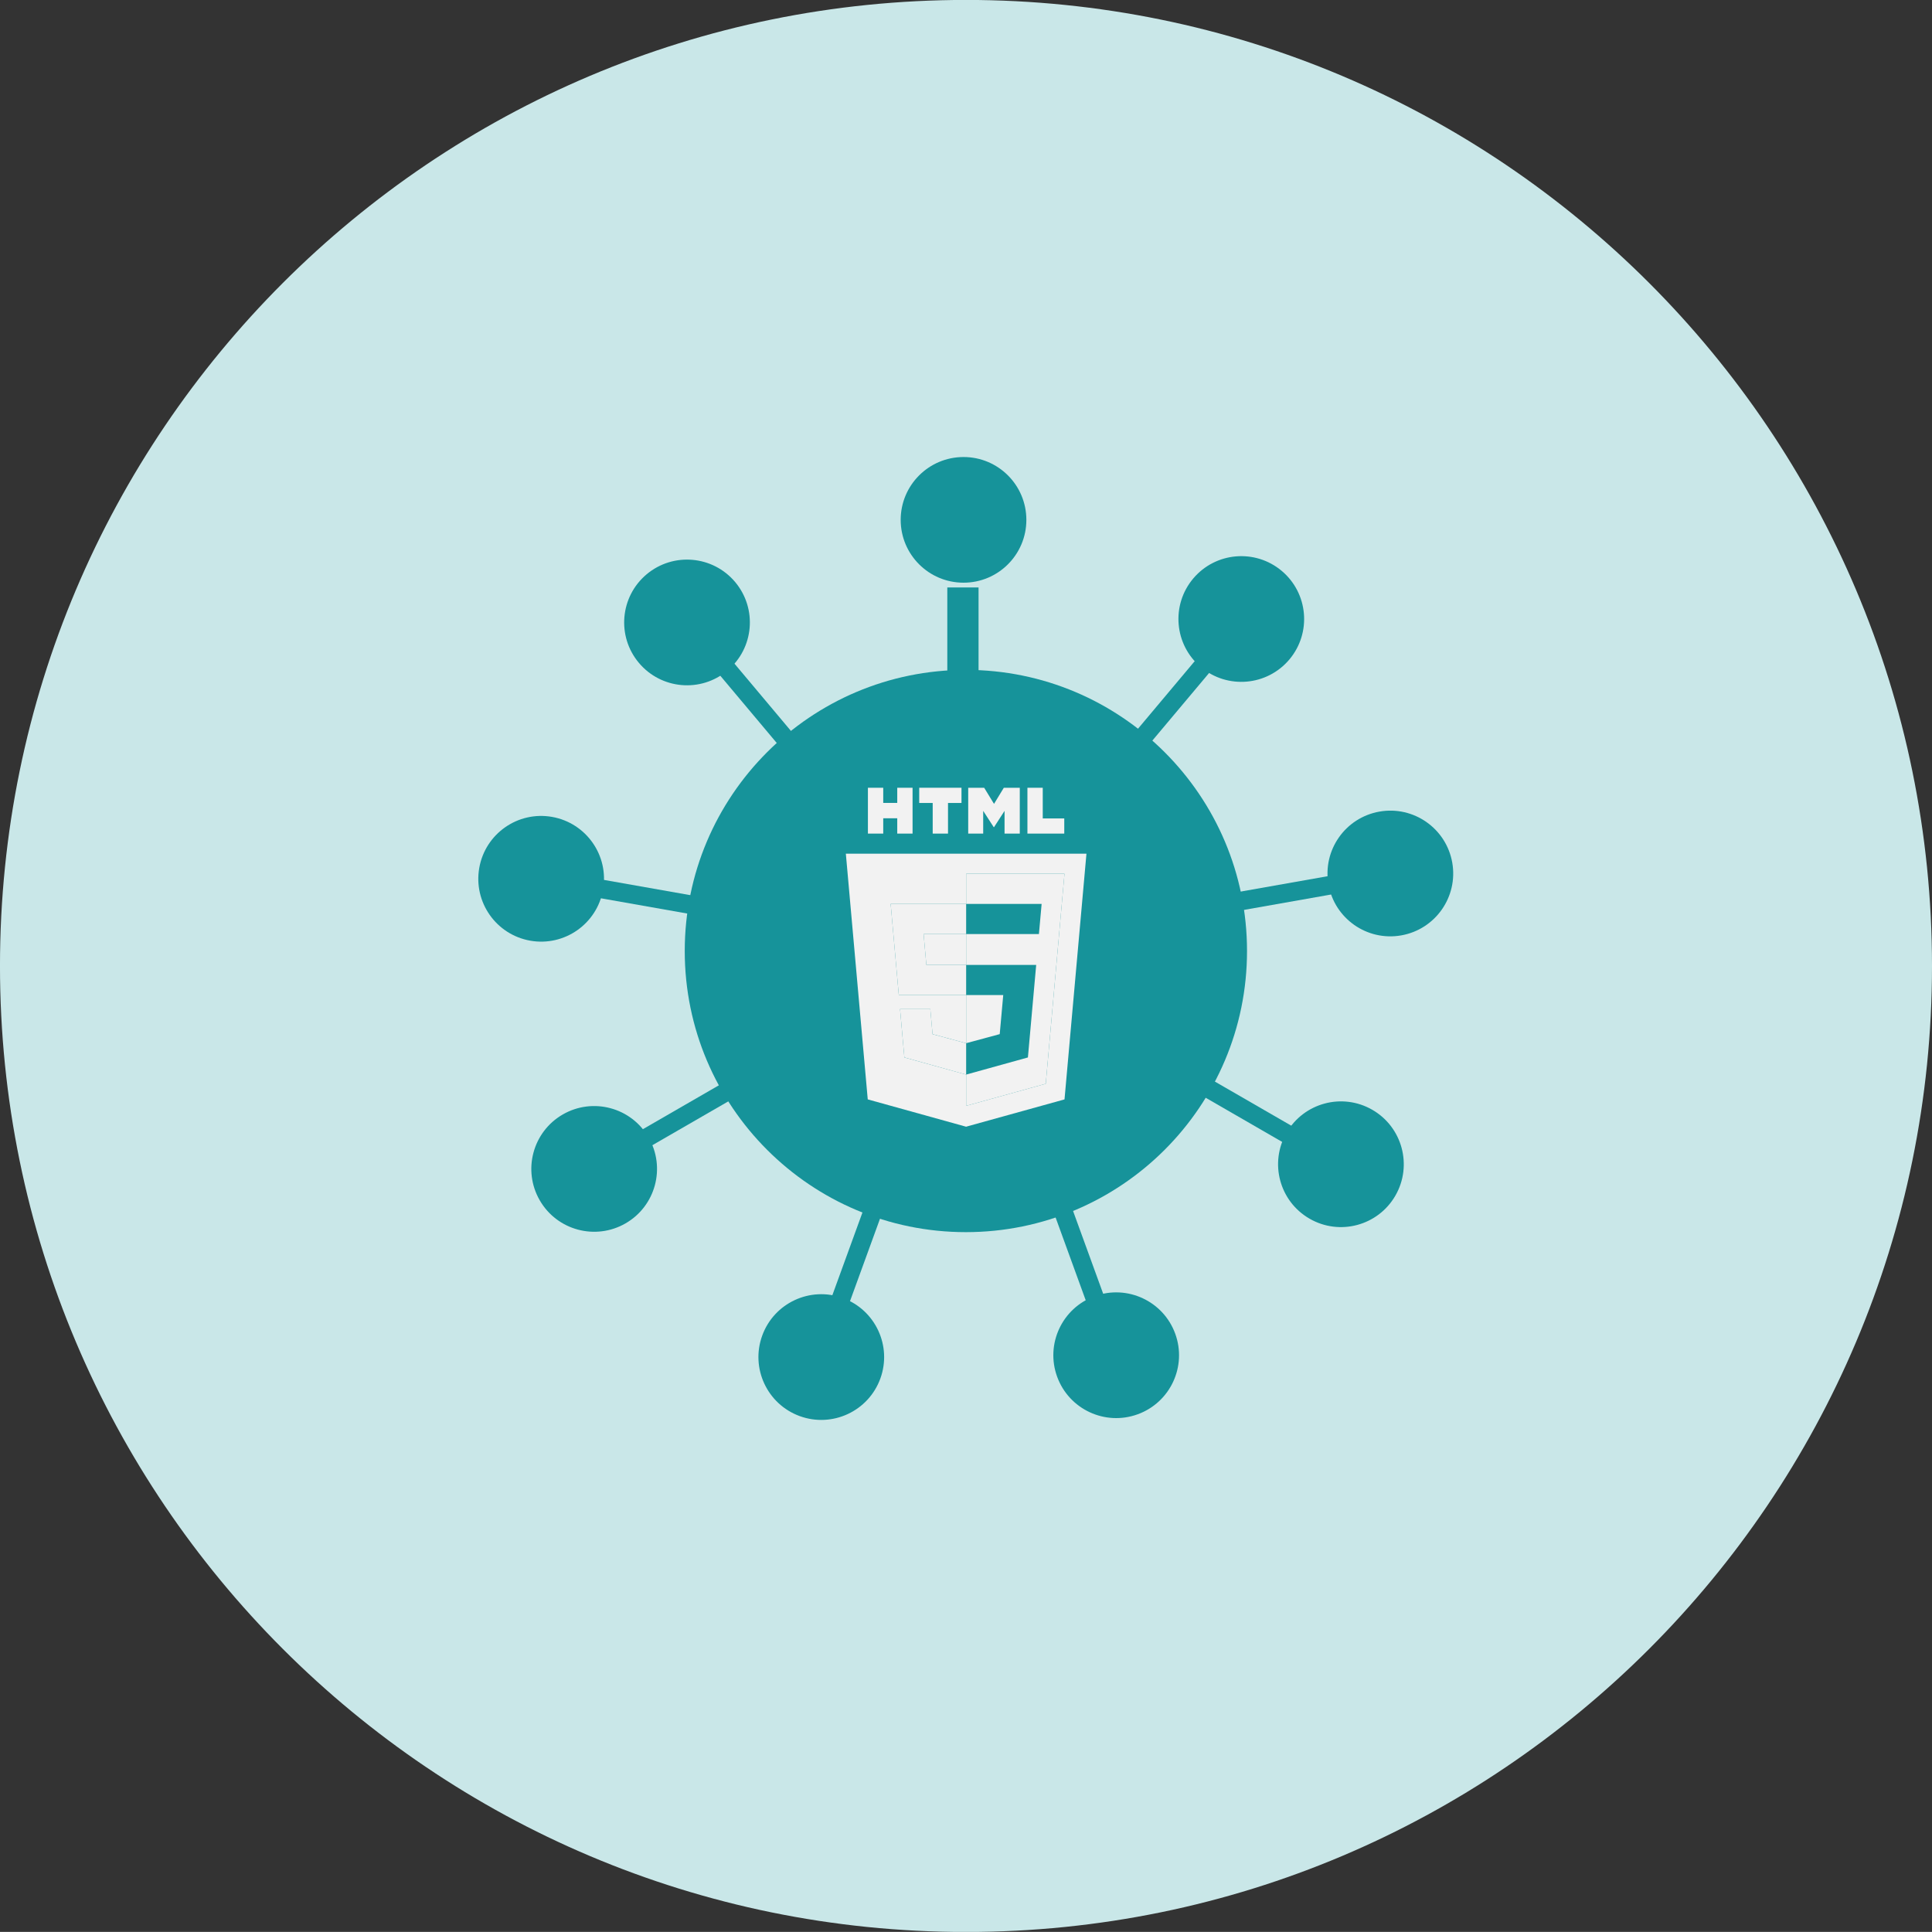<?xml version="1.0" encoding="utf-8"?>
<!-- Generator: Adobe Illustrator 16.2.1, SVG Export Plug-In . SVG Version: 6.00 Build 0)  -->
<!DOCTYPE svg PUBLIC "-//W3C//DTD SVG 1.1//EN" "http://www.w3.org/Graphics/SVG/1.1/DTD/svg11.dtd">
<svg version="1.1" id="レイヤー_1" xmlns="http://www.w3.org/2000/svg" xmlns:xlink="http://www.w3.org/1999/xlink" x="0px"
	 y="0px" width="123.657px" height="123.65px" viewBox="0 0 123.657 123.65" enable-background="new 0 0 123.657 123.65"
	 xml:space="preserve">
<rect x="0" y="0" width="123.657" height="123.65" fill="#333333" stroke="none"/>
<g>
	<defs>
		<rect id="SVGID_1_" width="123.657" height="123.65"/>
	</defs>
	<clipPath id="SVGID_2_">
		<use xlink:href="#SVGID_1_"  overflow="visible"/>
	</clipPath>
	<path clip-path="url(#SVGID_2_)" fill="#C9E7E8" d="M123.657,61.825c0,34.147-27.682,61.83-61.828,61.83
		c-34.148,0-61.83-27.683-61.83-61.83c0-34.146,27.682-61.829,61.83-61.829C95.976-0.004,123.657,27.678,123.657,61.825"/>
</g>
<path fill="#16939A" d="M65.692,33.274c0,2.222-1.801,4.021-4.021,4.021c-2.222,0-4.023-1.8-4.023-4.021s1.801-4.022,4.023-4.022
	C63.892,29.251,65.692,31.052,65.692,33.274"/>
<path fill="#16939A" d="M79.815,60.869c0,9.938-8.057,17.994-17.995,17.994c-9.937,0-17.993-8.056-17.993-17.994
	c0-9.938,8.056-17.994,17.993-17.994C71.759,42.875,79.815,50.931,79.815,60.869"/>
<polygon fill="#F2F2F2" points="55.551,50.421 56.531,50.421 56.531,51.39 57.428,51.39 57.428,50.421 58.408,50.421 58.408,53.354 
	57.428,53.354 57.428,52.373 56.531,52.373 56.531,53.354 55.551,53.354 "/>
<polygon fill="#F2F2F2" points="59.697,51.394 58.834,51.394 58.834,50.42 61.54,50.42 61.54,51.394 60.677,51.394 60.677,53.354 
	59.697,53.354 "/>
<polygon fill="#F2F2F2" points="61.97,50.421 62.992,50.421 63.622,51.452 64.249,50.421 65.271,50.421 65.271,53.354 
	64.296,53.354 64.296,51.9 63.622,52.943 63.604,52.943 62.929,51.9 62.929,53.354 61.97,53.354 "/>
<polygon fill="#F2F2F2" points="65.76,50.421 66.741,50.421 66.741,52.384 68.118,52.384 68.118,53.354 65.76,53.354 "/>
<path fill="#F2F2F2" d="M59.291,61.759h2.547v-1.976h-2.723L59.291,61.759z M54.138,54.64l1.402,15.726l6.294,1.748l6.3-1.747
	l1.404-15.727H54.138z M66.933,69.366l-5.095,1.412v-2.001h-0.003l-3.951-1.096l-0.277-3.097h1.937l0.143,1.605l2.148,0.581
	l0.003-0.001v-3.082h-4.311l-0.52-5.833h4.831v-1.929h6.294L66.933,69.366z"/>
<g>
	<defs>
		<rect id="SVGID_3_" x="61.838" y="55.93" width="6.294" height="14.85"/>
	</defs>
	<clipPath id="SVGID_4_">
		<use xlink:href="#SVGID_3_"  overflow="visible"/>
	</clipPath>
	<path clip-path="url(#SVGID_4_)" fill="#F2F2F2" d="M64.212,63.688h-2.374v3.082l2.149-0.581L64.212,63.688z M61.838,55.926v1.929
		h4.831l-0.173,1.929h-4.658v1.975h4.483l-0.53,5.923l-3.953,1.096v2.001l5.095-1.412l1.199-13.439H61.838z"/>
</g>
<g>
	<defs>
		<rect id="SVGID_5_" x="57.007" y="57.85" width="4.831" height="10.93"/>
	</defs>
	<clipPath id="SVGID_6_">
		<use xlink:href="#SVGID_5_"  overflow="visible"/>
	</clipPath>
	<polygon clip-path="url(#SVGID_6_)" fill="#F2F2F2" points="61.838,57.855 57.007,57.855 57.527,63.688 61.838,63.688 
		61.838,61.758 59.291,61.758 59.115,59.784 61.838,59.784 	"/>
	<polygon clip-path="url(#SVGID_6_)" fill="#F2F2F2" points="61.838,66.77 61.835,66.771 59.687,66.191 59.544,64.583 
		57.607,64.583 57.884,67.68 61.835,68.778 61.838,68.777 	"/>
</g>
<rect x="60.632" y="37.6" fill="#16939A" width="2" height="6"/>
<path fill="#16939A" d="M47.054,37.254c1.428,1.702,1.206,4.239-0.496,5.667c-1.702,1.429-4.239,1.206-5.667-0.496
	c-1.428-1.701-1.206-4.238,0.496-5.667C43.089,35.331,45.626,35.553,47.054,37.254"/>
<rect x="48.186" y="41.942" transform="matrix(0.766 -0.643 0.643 0.766 -17.846 42.024)" fill="#16939A" width="1.192" height="7.153"/>
<path fill="#16939A" d="M35.335,52.285c2.188,0.387,3.649,2.473,3.263,4.66c-0.386,2.188-2.472,3.648-4.66,3.263
	c-2.188-0.386-3.649-2.472-3.263-4.659C31.061,53.36,33.147,51.899,35.335,52.285"/>
<rect x="41.375" y="53.928" transform="matrix(0.174 -0.985 0.985 0.174 -21.95 88.849)" fill="#16939A" width="1.192" height="7.153"/>
<path fill="#16939A" d="M36.019,71.332c1.924-1.11,4.384-0.452,5.495,1.473c1.11,1.924,0.451,4.384-1.473,5.495
	c-1.923,1.11-4.384,0.451-5.494-1.473C33.436,74.903,34.095,72.443,36.019,71.332"/>
<rect x="43.862" y="67.489" transform="matrix(-0.5 -0.866 0.866 -0.5 5.129 145.092)" fill="#16939A" width="1.192" height="7.153"/>
<path fill="#16939A" d="M48.786,85.483c0.76-2.088,3.068-3.164,5.156-2.404c2.087,0.76,3.163,3.068,2.404,5.155
	c-0.76,2.088-3.068,3.164-5.156,2.405C49.103,89.879,48.026,87.571,48.786,85.483"/>
<rect x="54.483" y="76.278" transform="matrix(-0.94 -0.342 0.342 -0.94 79.486 173.74)" fill="#16939A" width="1.192" height="7.152"/>
<path fill="#16939A" d="M67.662,88.117c-0.76-2.088,0.317-4.396,2.404-5.156c2.088-0.759,4.396,0.317,5.155,2.405
	c0.76,2.087-0.316,4.395-2.403,5.155C70.73,91.281,68.423,90.205,67.662,88.117"/>
<rect x="68.268" y="76.184" transform="matrix(-0.94 0.342 -0.342 -0.94 160.863 131.147)" fill="#16939A" width="1.193" height="7.153"/>
<path fill="#16939A" d="M83.815,78c-1.924-1.11-2.583-3.57-1.473-5.494s3.572-2.583,5.494-1.473
	c1.924,1.111,2.584,3.571,1.474,5.495C88.199,78.453,85.739,79.112,83.815,78"/>
<rect x="78.769" y="67.25" transform="matrix(-0.5 0.866 -0.866 -0.5 180.392 37.53)" fill="#16939A" width="1.191" height="7.152"/>
<path fill="#16939A" d="M89.687,59.869c-2.188,0.387-4.273-1.075-4.66-3.263c-0.385-2.188,1.076-4.274,3.264-4.66
	c2.188-0.385,4.273,1.075,4.66,3.264C93.336,57.397,91.875,59.483,89.687,59.869"/>
<rect x="81.071" y="53.658" transform="matrix(0.174 0.985 -0.985 0.174 123.846 -33.132)" fill="#16939A" width="1.192" height="7.153"/>
<path fill="#16939A" d="M82.53,42.205c-1.428,1.702-3.965,1.924-5.668,0.496c-1.701-1.428-1.924-3.965-0.496-5.667
	c1.429-1.702,3.966-1.924,5.668-0.496C83.735,37.965,83.958,40.502,82.53,42.205"/>
<rect x="74.096" y="41.765" transform="matrix(0.766 0.643 -0.643 0.766 46.642 -37.411)" fill="#16939A" width="1.192" height="7.153"/>
</svg>
